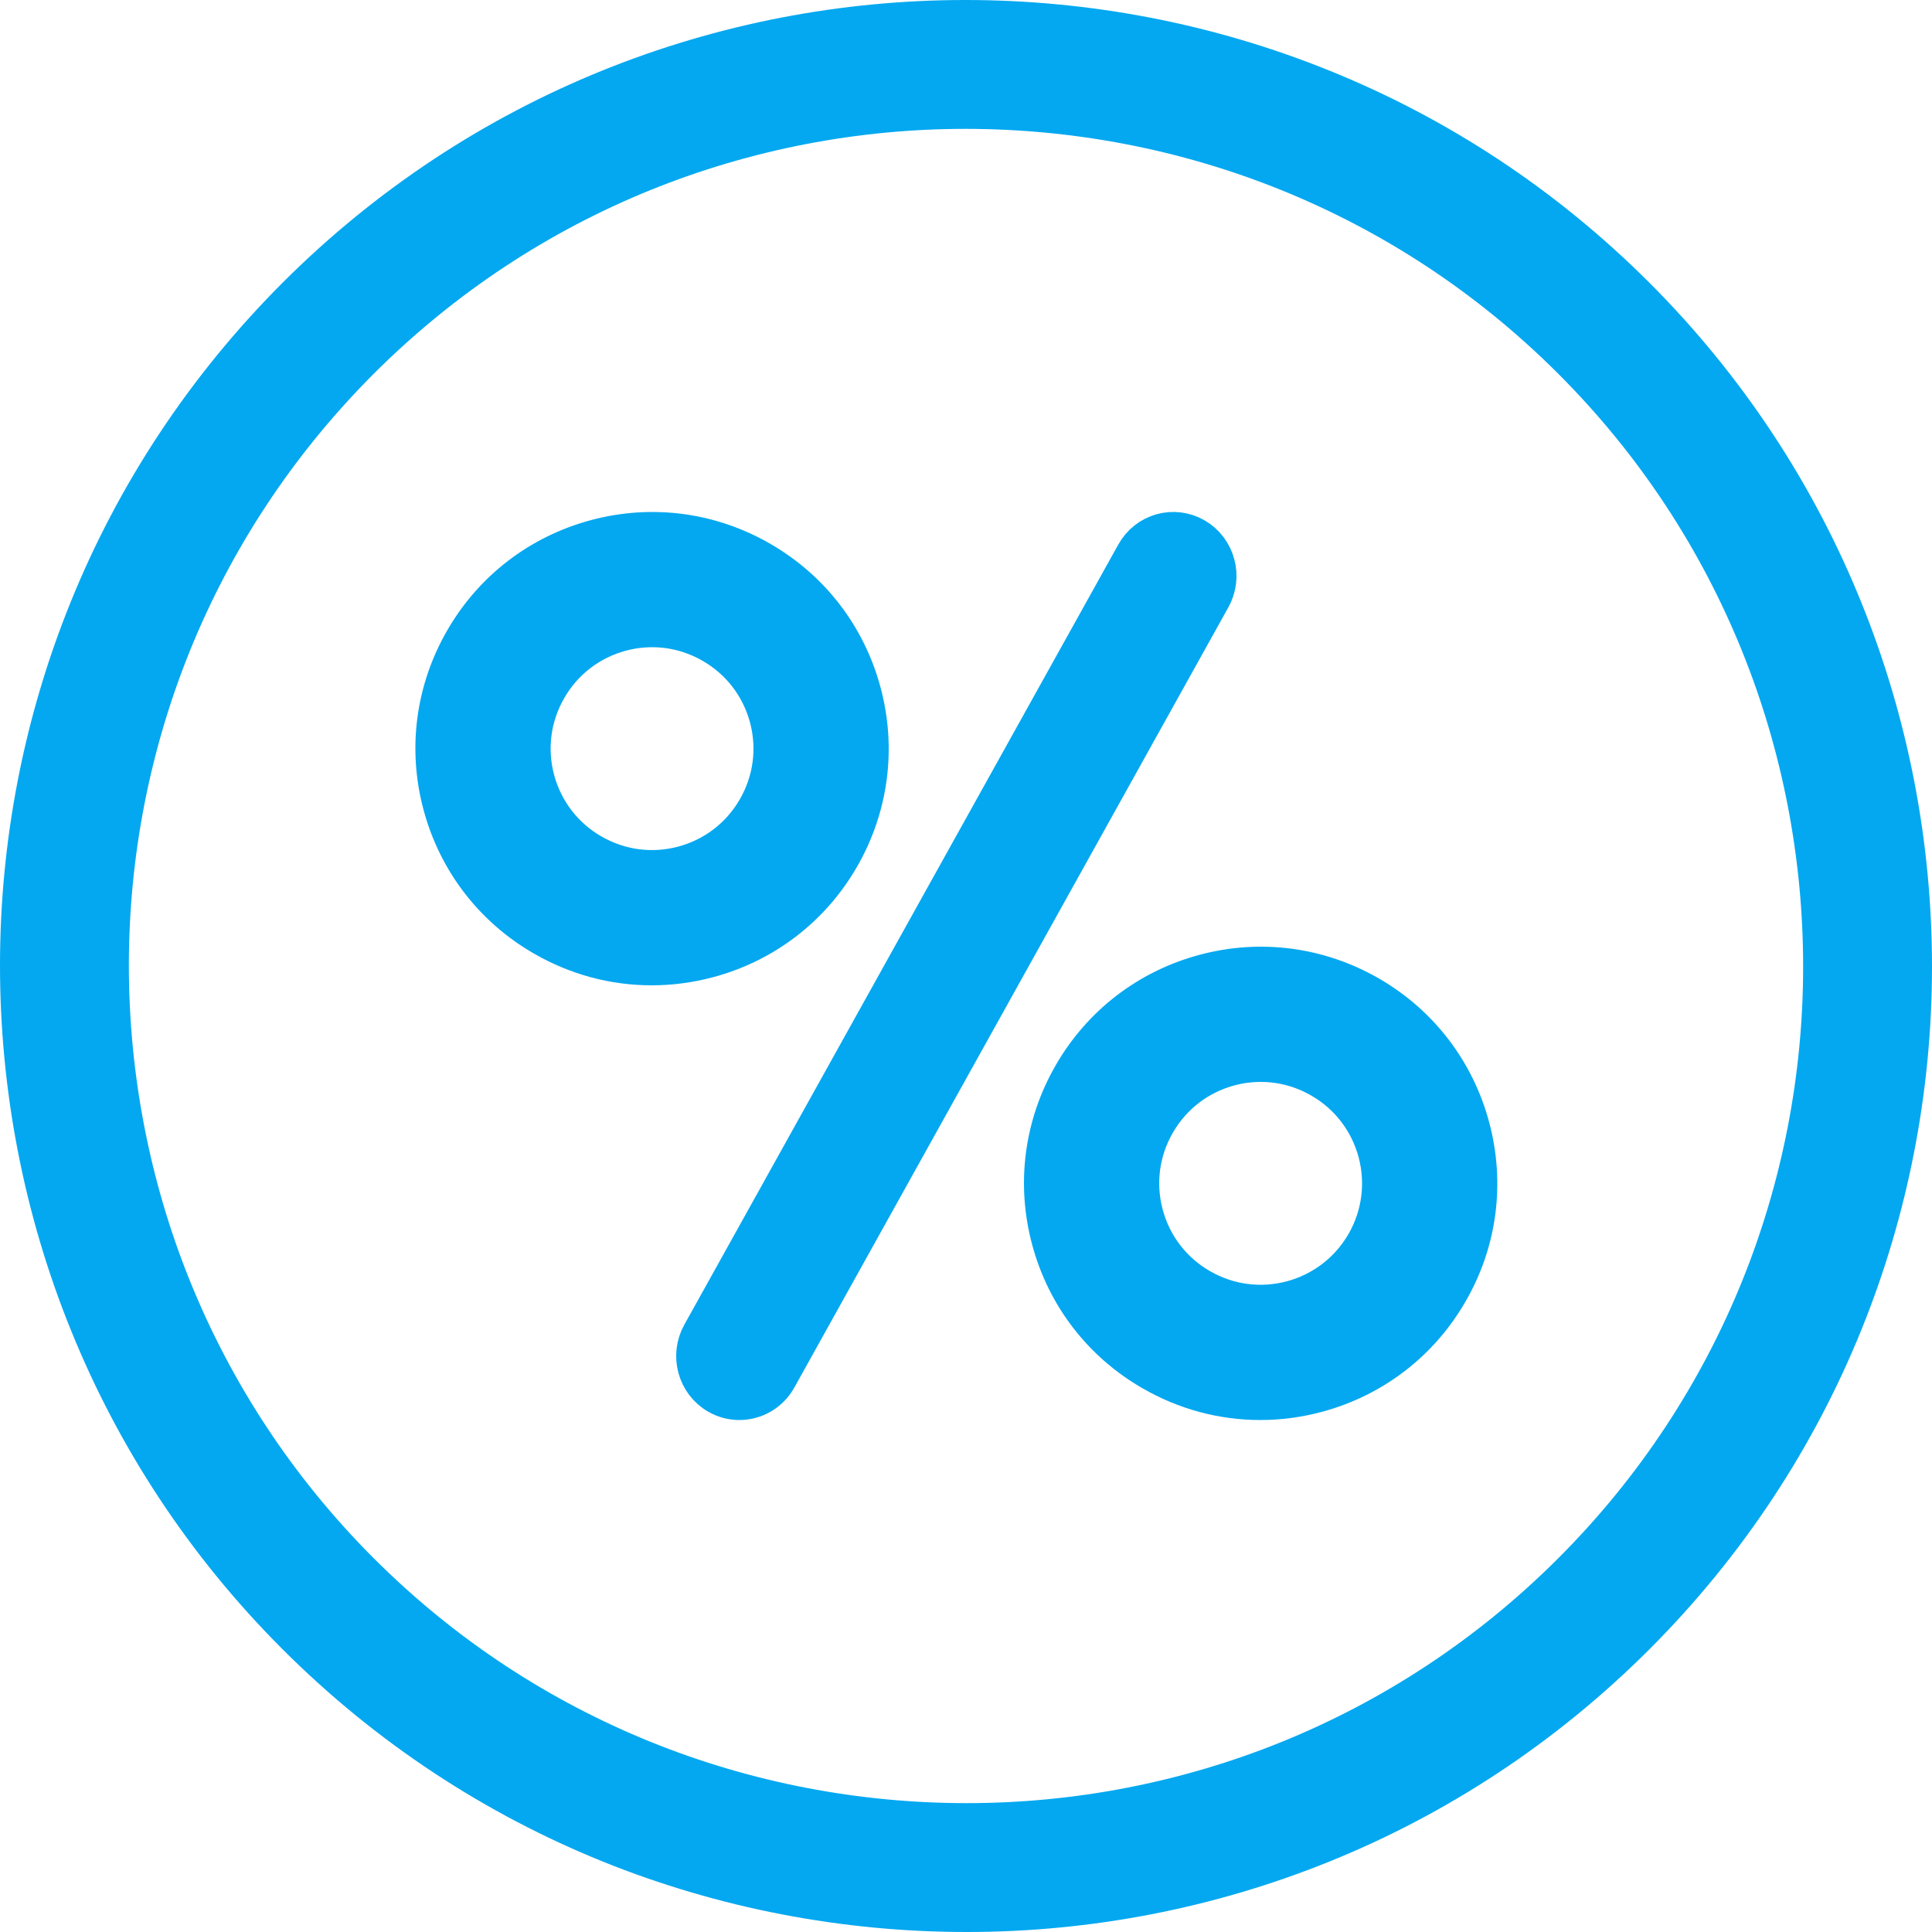 <svg width="20" height="20" viewBox="0 0 20 20" fill="none" xmlns="http://www.w3.org/2000/svg">
<g clip-path="url(#clip0_818_4928)">
<path d="M19.269 6.238C18.782 5.032 18.049 3.901 17.074 2.926C16.099 1.951 14.968 1.218 13.762 0.731C12.556 0.243 11.274 0 9.993 0C8.714 0 7.435 0.244 6.231 0.732C5.027 1.22 3.899 1.953 2.926 2.926C1.953 3.899 1.22 5.027 0.732 6.231C0.244 7.435 0 8.714 0 9.993C0 11.274 0.243 12.556 0.731 13.762C1.218 14.968 1.95 16.099 2.926 17.074C3.901 18.049 5.032 18.782 6.238 19.27C7.444 19.757 8.726 20 10.007 20C11.286 20 12.565 19.756 13.769 19.268C14.973 18.78 16.101 18.047 17.074 17.074C18.047 16.101 18.78 14.973 19.268 13.769C19.756 12.565 20 11.286 20 10.007C20 8.726 19.757 7.444 19.269 6.238ZM18.032 13.268C17.609 14.31 16.976 15.286 16.131 16.131C15.286 16.976 14.31 17.609 13.268 18.032C12.226 18.454 11.117 18.666 10.007 18.666C8.895 18.666 7.782 18.455 6.738 18.033C5.693 17.61 4.716 16.978 3.869 16.131C3.022 15.284 2.39 14.307 1.967 13.262C1.545 12.218 1.334 11.105 1.334 9.993C1.334 8.883 1.546 7.774 1.968 6.732C2.391 5.69 3.024 4.715 3.869 3.869C4.715 3.024 5.69 2.391 6.732 1.968C7.774 1.546 8.884 1.334 9.993 1.334C11.106 1.334 12.218 1.545 13.262 1.967C14.307 2.39 15.284 3.022 16.131 3.869C16.978 4.716 17.61 5.693 18.033 6.738C18.455 7.782 18.666 8.895 18.666 10.007C18.666 11.117 18.454 12.226 18.032 13.268Z" fill="#04A8F0"/>
<path d="M12.37 5.56C12.151 5.434 11.874 5.512 11.751 5.735L7.259 13.81C7.135 14.032 7.212 14.314 7.43 14.44C7.501 14.481 7.578 14.5 7.654 14.5C7.812 14.5 7.966 14.416 8.049 14.265L12.541 6.19C12.665 5.968 12.588 5.686 12.37 5.56Z" fill="#04A8F0" stroke="#04A8F0" stroke-width="0.4"/>
<path d="M8.698 8.874C8.998 8.353 9.078 7.747 8.922 7.167C8.766 6.587 8.394 6.102 7.873 5.802C7.353 5.502 6.747 5.422 6.167 5.578C5.587 5.734 5.102 6.106 4.802 6.627C4.502 7.147 4.422 7.753 4.578 8.333C4.734 8.913 5.106 9.398 5.627 9.698C5.973 9.898 6.357 10 6.746 10C6.942 10 7.139 9.974 7.333 9.922C7.913 9.766 8.398 9.394 8.698 8.874ZM6.126 8.832C5.837 8.666 5.63 8.396 5.543 8.074C5.457 7.752 5.501 7.415 5.668 7.126C5.834 6.837 6.104 6.63 6.426 6.543C6.534 6.514 6.643 6.5 6.752 6.5C6.968 6.5 7.182 6.557 7.374 6.668C7.663 6.834 7.87 7.104 7.957 7.426C8.043 7.748 7.999 8.085 7.832 8.374C7.666 8.663 7.396 8.87 7.074 8.957C6.752 9.043 6.415 8.999 6.126 8.832Z" fill="#04A8F0" stroke="#04A8F0" stroke-width="0.4"/>
<path d="M14.174 10.302C13.653 10.002 13.047 9.922 12.467 10.078C11.887 10.234 11.402 10.606 11.102 11.127C10.802 11.647 10.722 12.253 10.878 12.833C11.034 13.414 11.406 13.898 11.927 14.198C12.273 14.398 12.657 14.5 13.046 14.5C13.242 14.5 13.439 14.474 13.633 14.422C14.213 14.266 14.698 13.894 14.998 13.373C15.299 12.853 15.378 12.247 15.222 11.667C15.066 11.087 14.694 10.602 14.174 10.302ZM14.133 12.874C13.966 13.163 13.696 13.37 13.374 13.457C13.052 13.543 12.715 13.499 12.426 13.332C12.137 13.166 11.93 12.896 11.843 12.574C11.757 12.252 11.801 11.915 11.968 11.626C12.134 11.337 12.404 11.13 12.726 11.043C12.834 11.014 12.943 11 13.052 11C13.268 11 13.482 11.057 13.674 11.168C13.963 11.334 14.17 11.604 14.257 11.926C14.343 12.248 14.299 12.585 14.133 12.874Z" fill="#04A8F0" stroke="#04A8F0" stroke-width="0.4"/>
</g>
<defs>
<clipPath id="clip0_818_4928">
<rect width="20" height="20" fill="white"/>
</clipPath>
</defs>
</svg>

